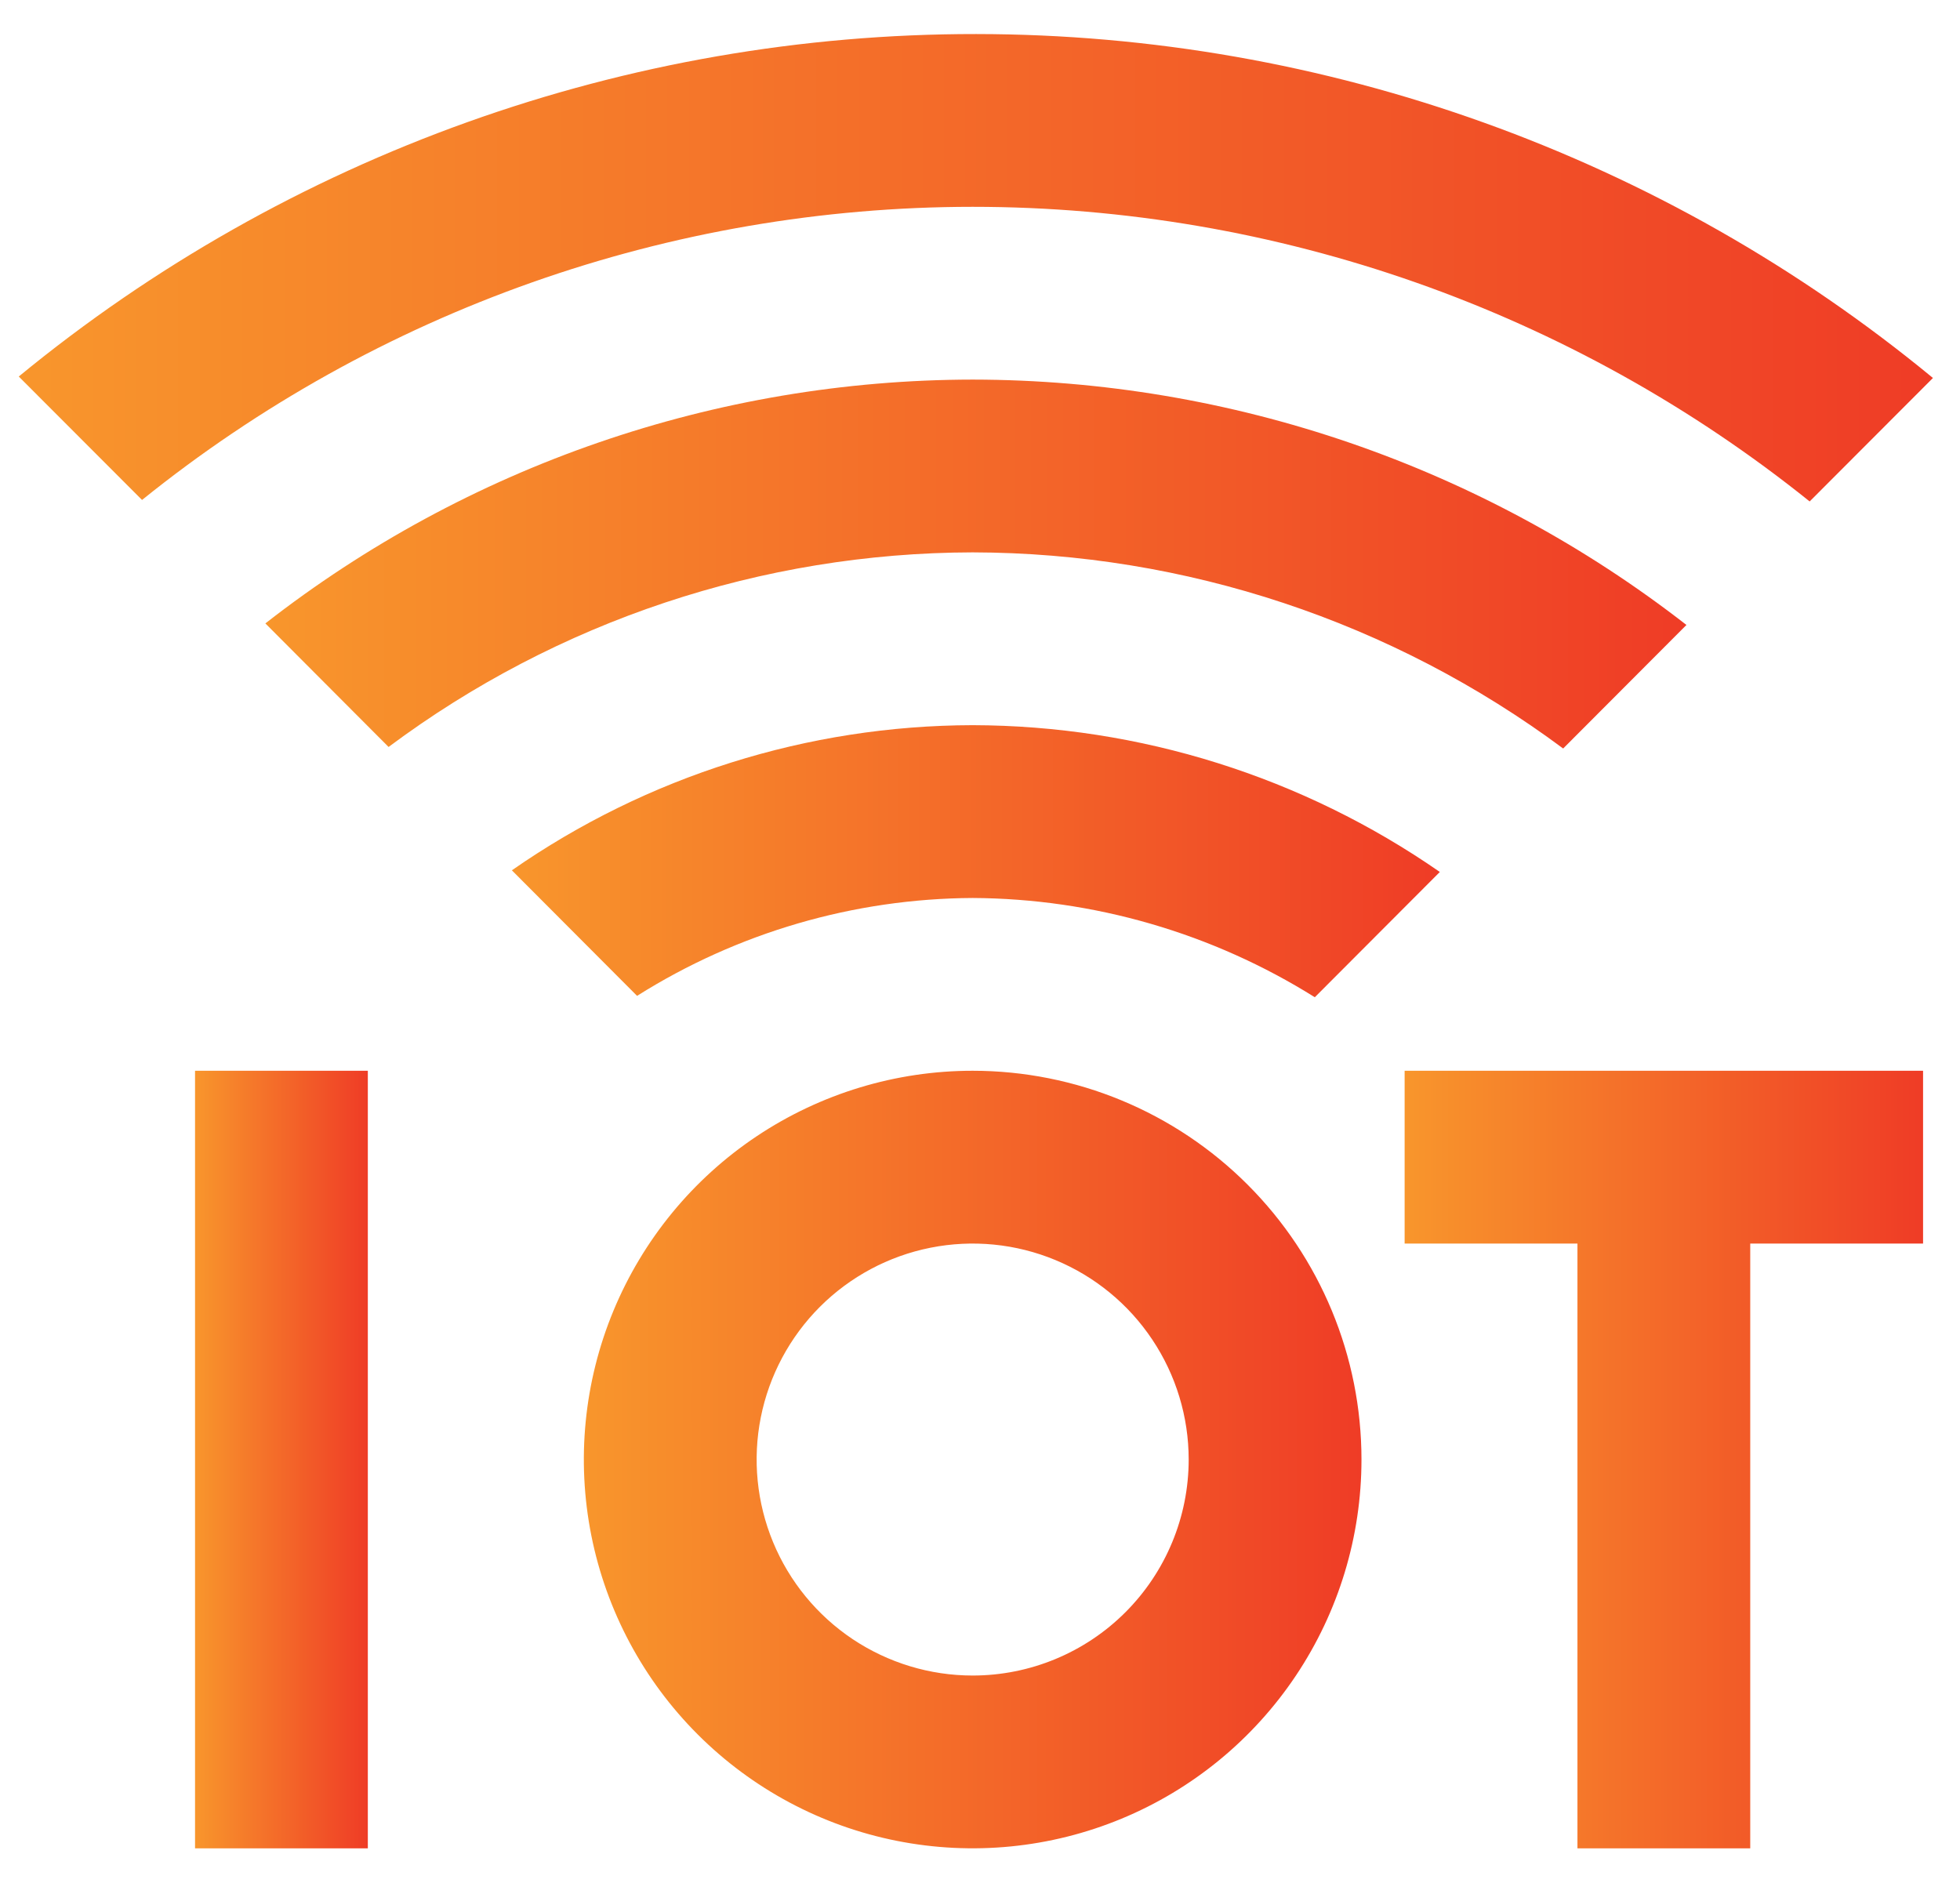 <svg width="51" height="49" viewBox="0 0 51 49" fill="none" xmlns="http://www.w3.org/2000/svg">
<path d="M9.571 27.864V48.099H5.075V27.864H9.571Z" fill="url(#paint0_linear_1_1342)"/>
<path d="M50.039 27.864V32.361H45.542V48.099H41.046V32.361H36.549V27.864H50.039Z" fill="url(#paint1_linear_1_1342)"/>
<path d="M25.309 23.368C28.459 23.384 31.542 24.279 34.212 25.951L37.465 22.691C33.895 20.213 29.655 18.881 25.309 18.871C21.021 18.88 16.838 20.197 13.319 22.648L16.577 25.915C19.192 24.267 22.218 23.384 25.309 23.368Z" fill="url(#paint2_linear_1_1342)"/>
<path d="M25.309 14.374C30.845 14.386 36.231 16.175 40.674 19.478L43.882 16.263C38.571 12.132 32.037 9.886 25.309 9.878C18.639 9.886 12.163 12.119 6.905 16.223L10.111 19.438C14.502 16.161 19.831 14.386 25.309 14.374Z" fill="url(#paint3_linear_1_1342)"/>
<path d="M25.309 5.382C33.23 5.383 40.913 8.088 47.088 13.049L50.296 9.836C43.285 4.056 34.484 0.892 25.399 0.886C16.313 0.879 7.507 4.029 0.488 9.798L3.696 13.01C9.819 8.076 17.445 5.384 25.309 5.382Z" fill="url(#paint4_linear_1_1342)"/>
<path d="M25.309 27.864C23.308 27.864 21.352 28.458 19.688 29.569C18.024 30.681 16.728 32.261 15.962 34.11C15.196 35.958 14.996 37.993 15.386 39.955C15.777 41.918 16.74 43.72 18.155 45.135C19.57 46.55 21.373 47.514 23.335 47.904C25.298 48.294 27.332 48.094 29.181 47.328C31.029 46.563 32.609 45.266 33.721 43.602C34.833 41.938 35.426 39.982 35.426 37.981C35.426 35.298 34.36 32.725 32.463 30.828C30.566 28.93 27.992 27.864 25.309 27.864ZM25.309 43.602C24.197 43.602 23.111 43.272 22.186 42.655C21.262 42.037 20.541 41.159 20.116 40.132C19.691 39.105 19.579 37.975 19.796 36.885C20.013 35.795 20.549 34.793 21.334 34.007C22.121 33.221 23.122 32.686 24.212 32.469C25.303 32.252 26.433 32.363 27.46 32.789C28.487 33.214 29.365 33.934 29.982 34.859C30.6 35.783 30.93 36.87 30.93 37.981C30.93 39.472 30.337 40.902 29.283 41.956C28.229 43.01 26.8 43.602 25.309 43.602Z" fill="url(#paint5_linear_1_1342)"/>
<defs>
<linearGradient id="paint0_linear_1_1342" x1="5.075" y1="37.981" x2="9.571" y2="37.981" gradientUnits="userSpaceOnUse">
<stop stop-color="#F8962C"/>
<stop offset="1" stop-color="#EF3C26"/>
</linearGradient>
<linearGradient id="paint1_linear_1_1342" x1="36.549" y1="37.981" x2="50.039" y2="37.981" gradientUnits="userSpaceOnUse">
<stop stop-color="#F8962C"/>
<stop offset="1" stop-color="#EF3C26"/>
</linearGradient>
<linearGradient id="paint2_linear_1_1342" x1="13.319" y1="22.411" x2="37.465" y2="22.411" gradientUnits="userSpaceOnUse">
<stop stop-color="#F8962C"/>
<stop offset="1" stop-color="#EF3C26"/>
</linearGradient>
<linearGradient id="paint3_linear_1_1342" x1="6.905" y1="14.678" x2="43.882" y2="14.678" gradientUnits="userSpaceOnUse">
<stop stop-color="#F8962C"/>
<stop offset="1" stop-color="#EF3C26"/>
</linearGradient>
<linearGradient id="paint4_linear_1_1342" x1="0.488" y1="6.967" x2="50.296" y2="6.967" gradientUnits="userSpaceOnUse">
<stop stop-color="#F8962C"/>
<stop offset="1" stop-color="#EF3C26"/>
</linearGradient>
<linearGradient id="paint5_linear_1_1342" x1="15.192" y1="37.981" x2="35.426" y2="37.981" gradientUnits="userSpaceOnUse">
<stop stop-color="#F8962C"/>
<stop offset="1" stop-color="#EF3C26"/>
</linearGradient>
</defs>
</svg>
